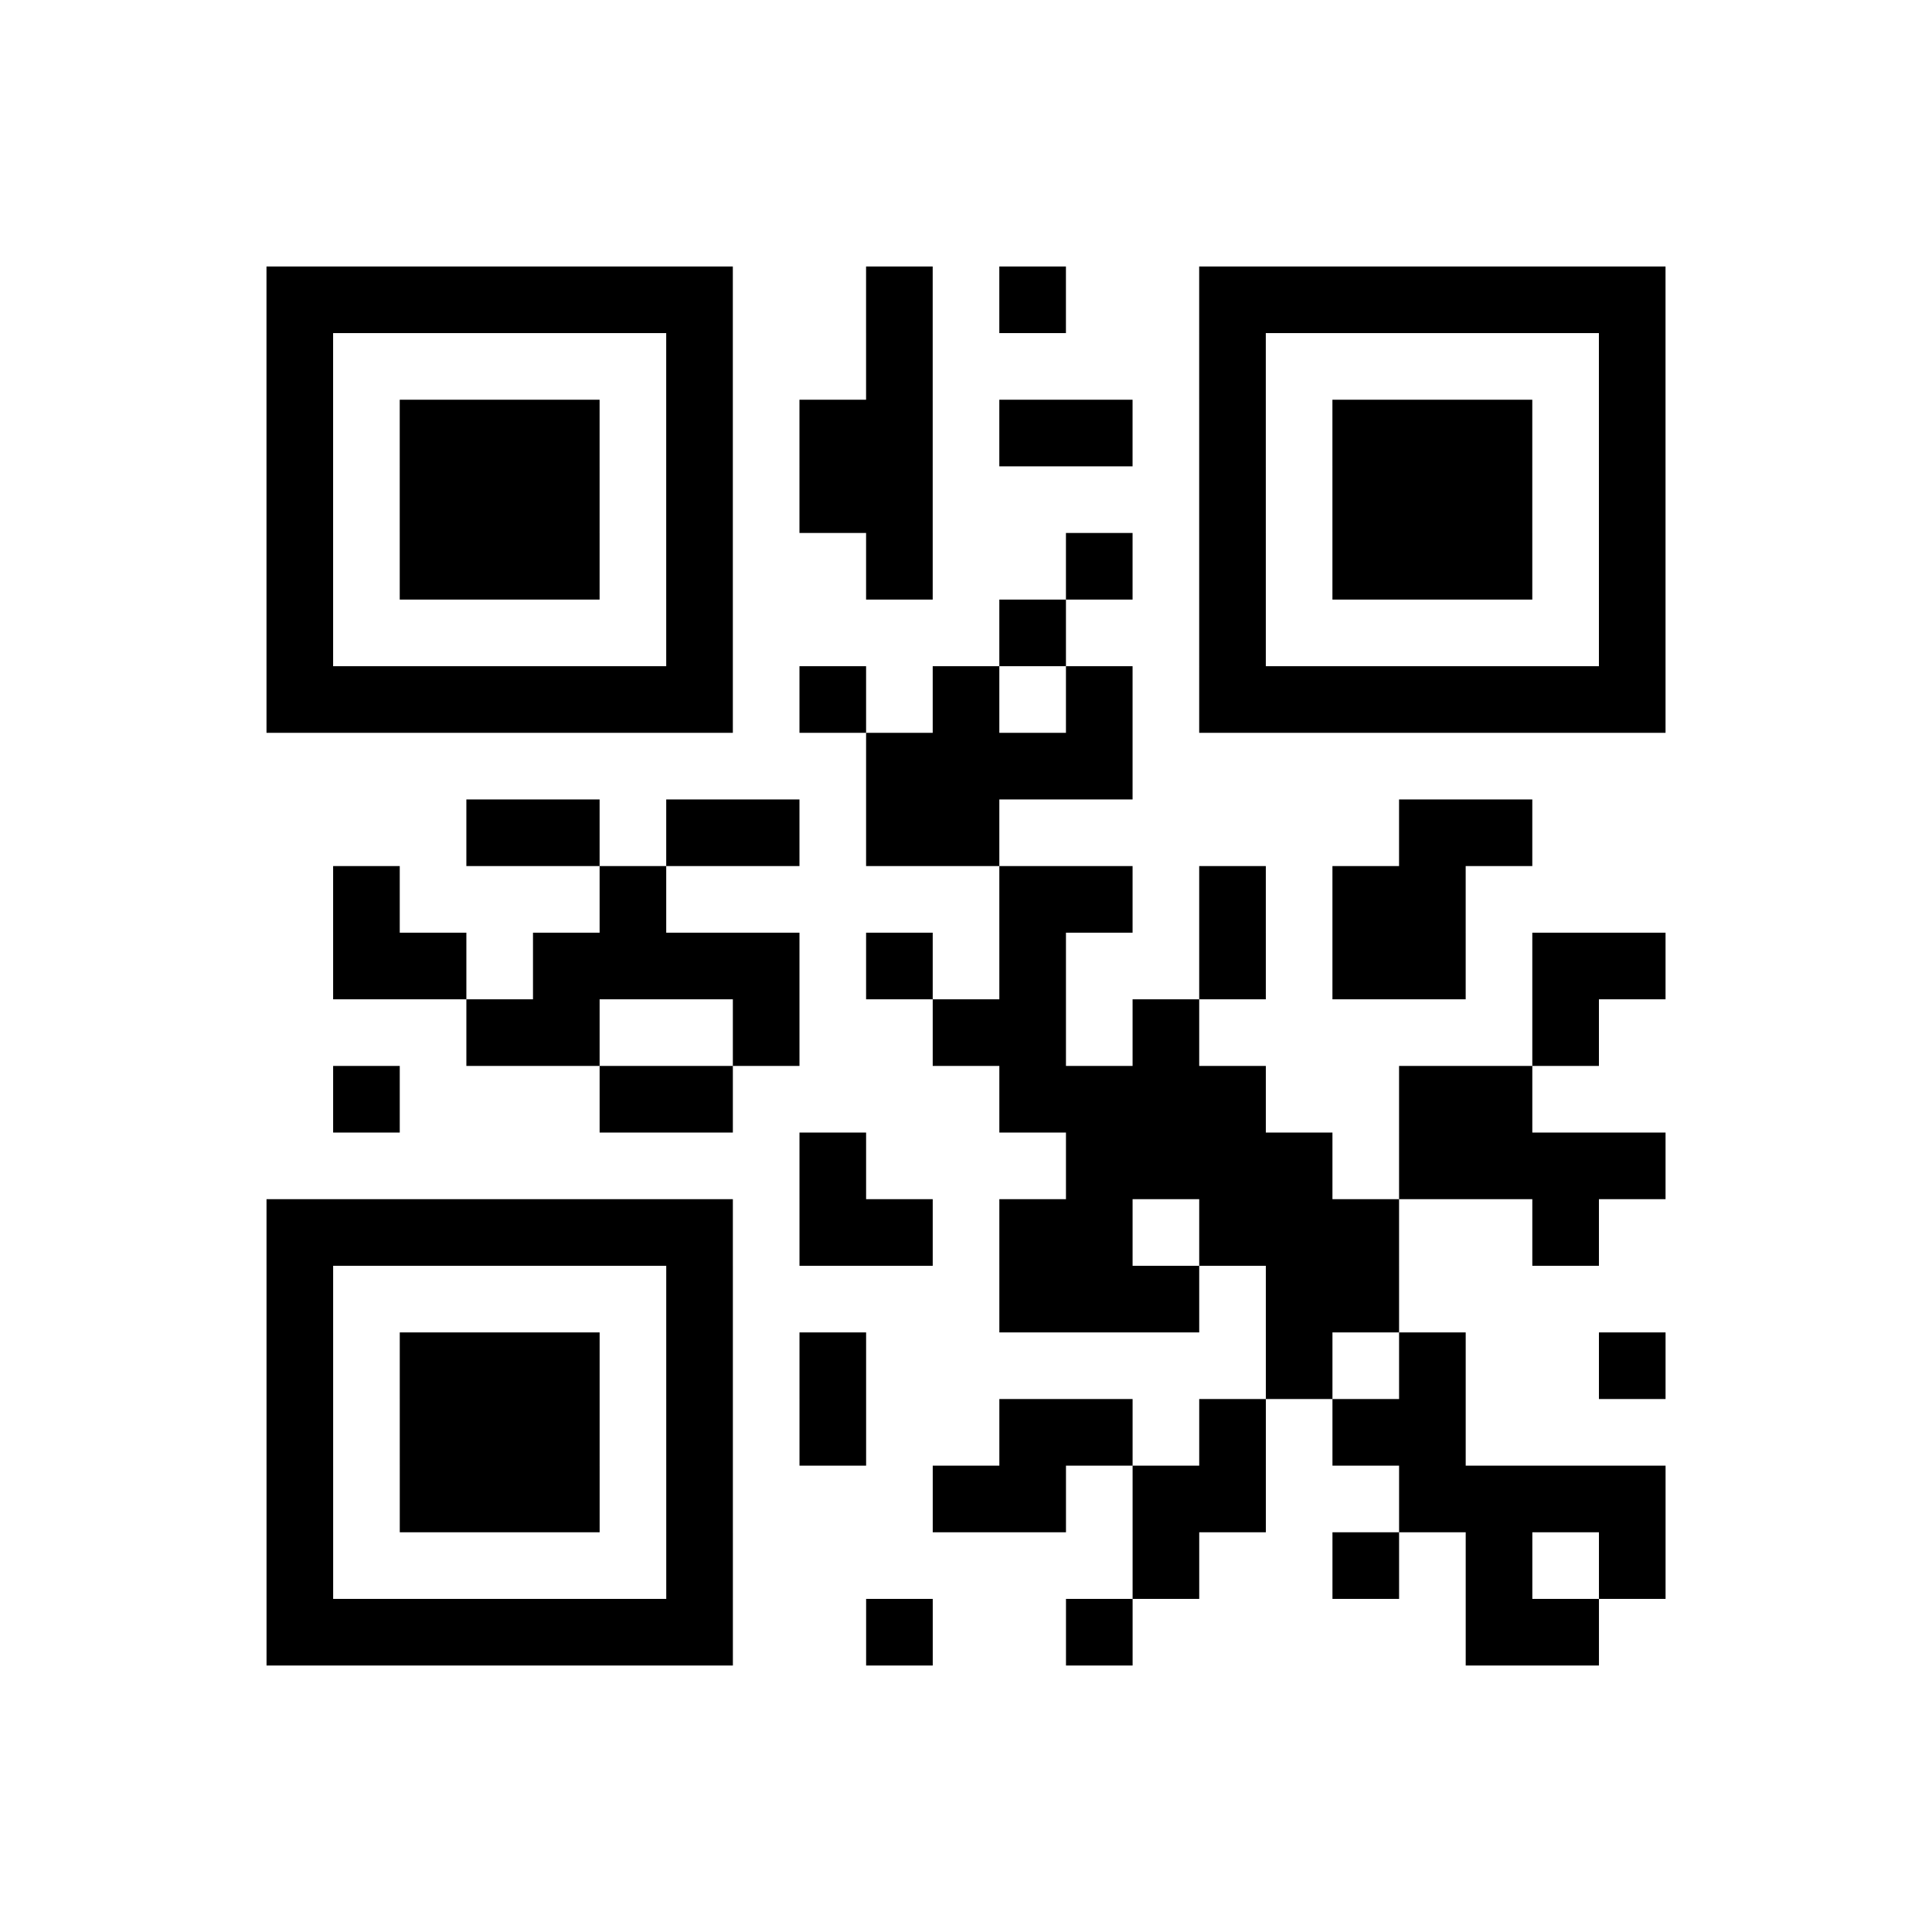 <?xml version="1.0" encoding="UTF-8"?>
<svg xmlns="http://www.w3.org/2000/svg" height="232" width="232" class="pyqrcode"><path transform="scale(8)" stroke="#000" class="pyqrline" d="M4 4.5h7m2 0h1m1 0h1m2 0h7m-21 1h1m5 0h1m2 0h1m4 0h1m5 0h1m-21 1h1m1 0h3m1 0h1m1 0h2m1 0h2m1 0h1m1 0h3m1 0h1m-21 1h1m1 0h3m1 0h1m1 0h2m4 0h1m1 0h3m1 0h1m-21 1h1m1 0h3m1 0h1m2 0h1m2 0h1m1 0h1m1 0h3m1 0h1m-21 1h1m5 0h1m4 0h1m2 0h1m5 0h1m-21 1h7m1 0h1m1 0h1m1 0h1m1 0h7m-12 1h4m-10 1h2m1 0h2m1 0h2m6 0h2m-18 1h1m3 0h1m5 0h2m1 0h1m1 0h2m-17 1h2m1 0h4m1 0h1m1 0h1m2 0h1m1 0h2m1 0h2m-18 1h2m2 0h1m2 0h2m1 0h1m5 0h1m-19 1h1m3 0h2m4 0h4m2 0h2m-11 1h1m3 0h4m1 0h4m-21 1h7m1 0h2m1 0h2m1 0h3m2 0h1m-20 1h1m5 0h1m4 0h3m1 0h2m-17 1h1m1 0h3m1 0h1m1 0h1m6 0h1m1 0h1m2 0h1m-21 1h1m1 0h3m1 0h1m1 0h1m2 0h2m1 0h1m1 0h2m-18 1h1m1 0h3m1 0h1m3 0h2m1 0h2m2 0h4m-21 1h1m5 0h1m6 0h1m2 0h1m1 0h1m1 0h1m-21 1h7m2 0h1m2 0h1m5 0h2"/></svg>
